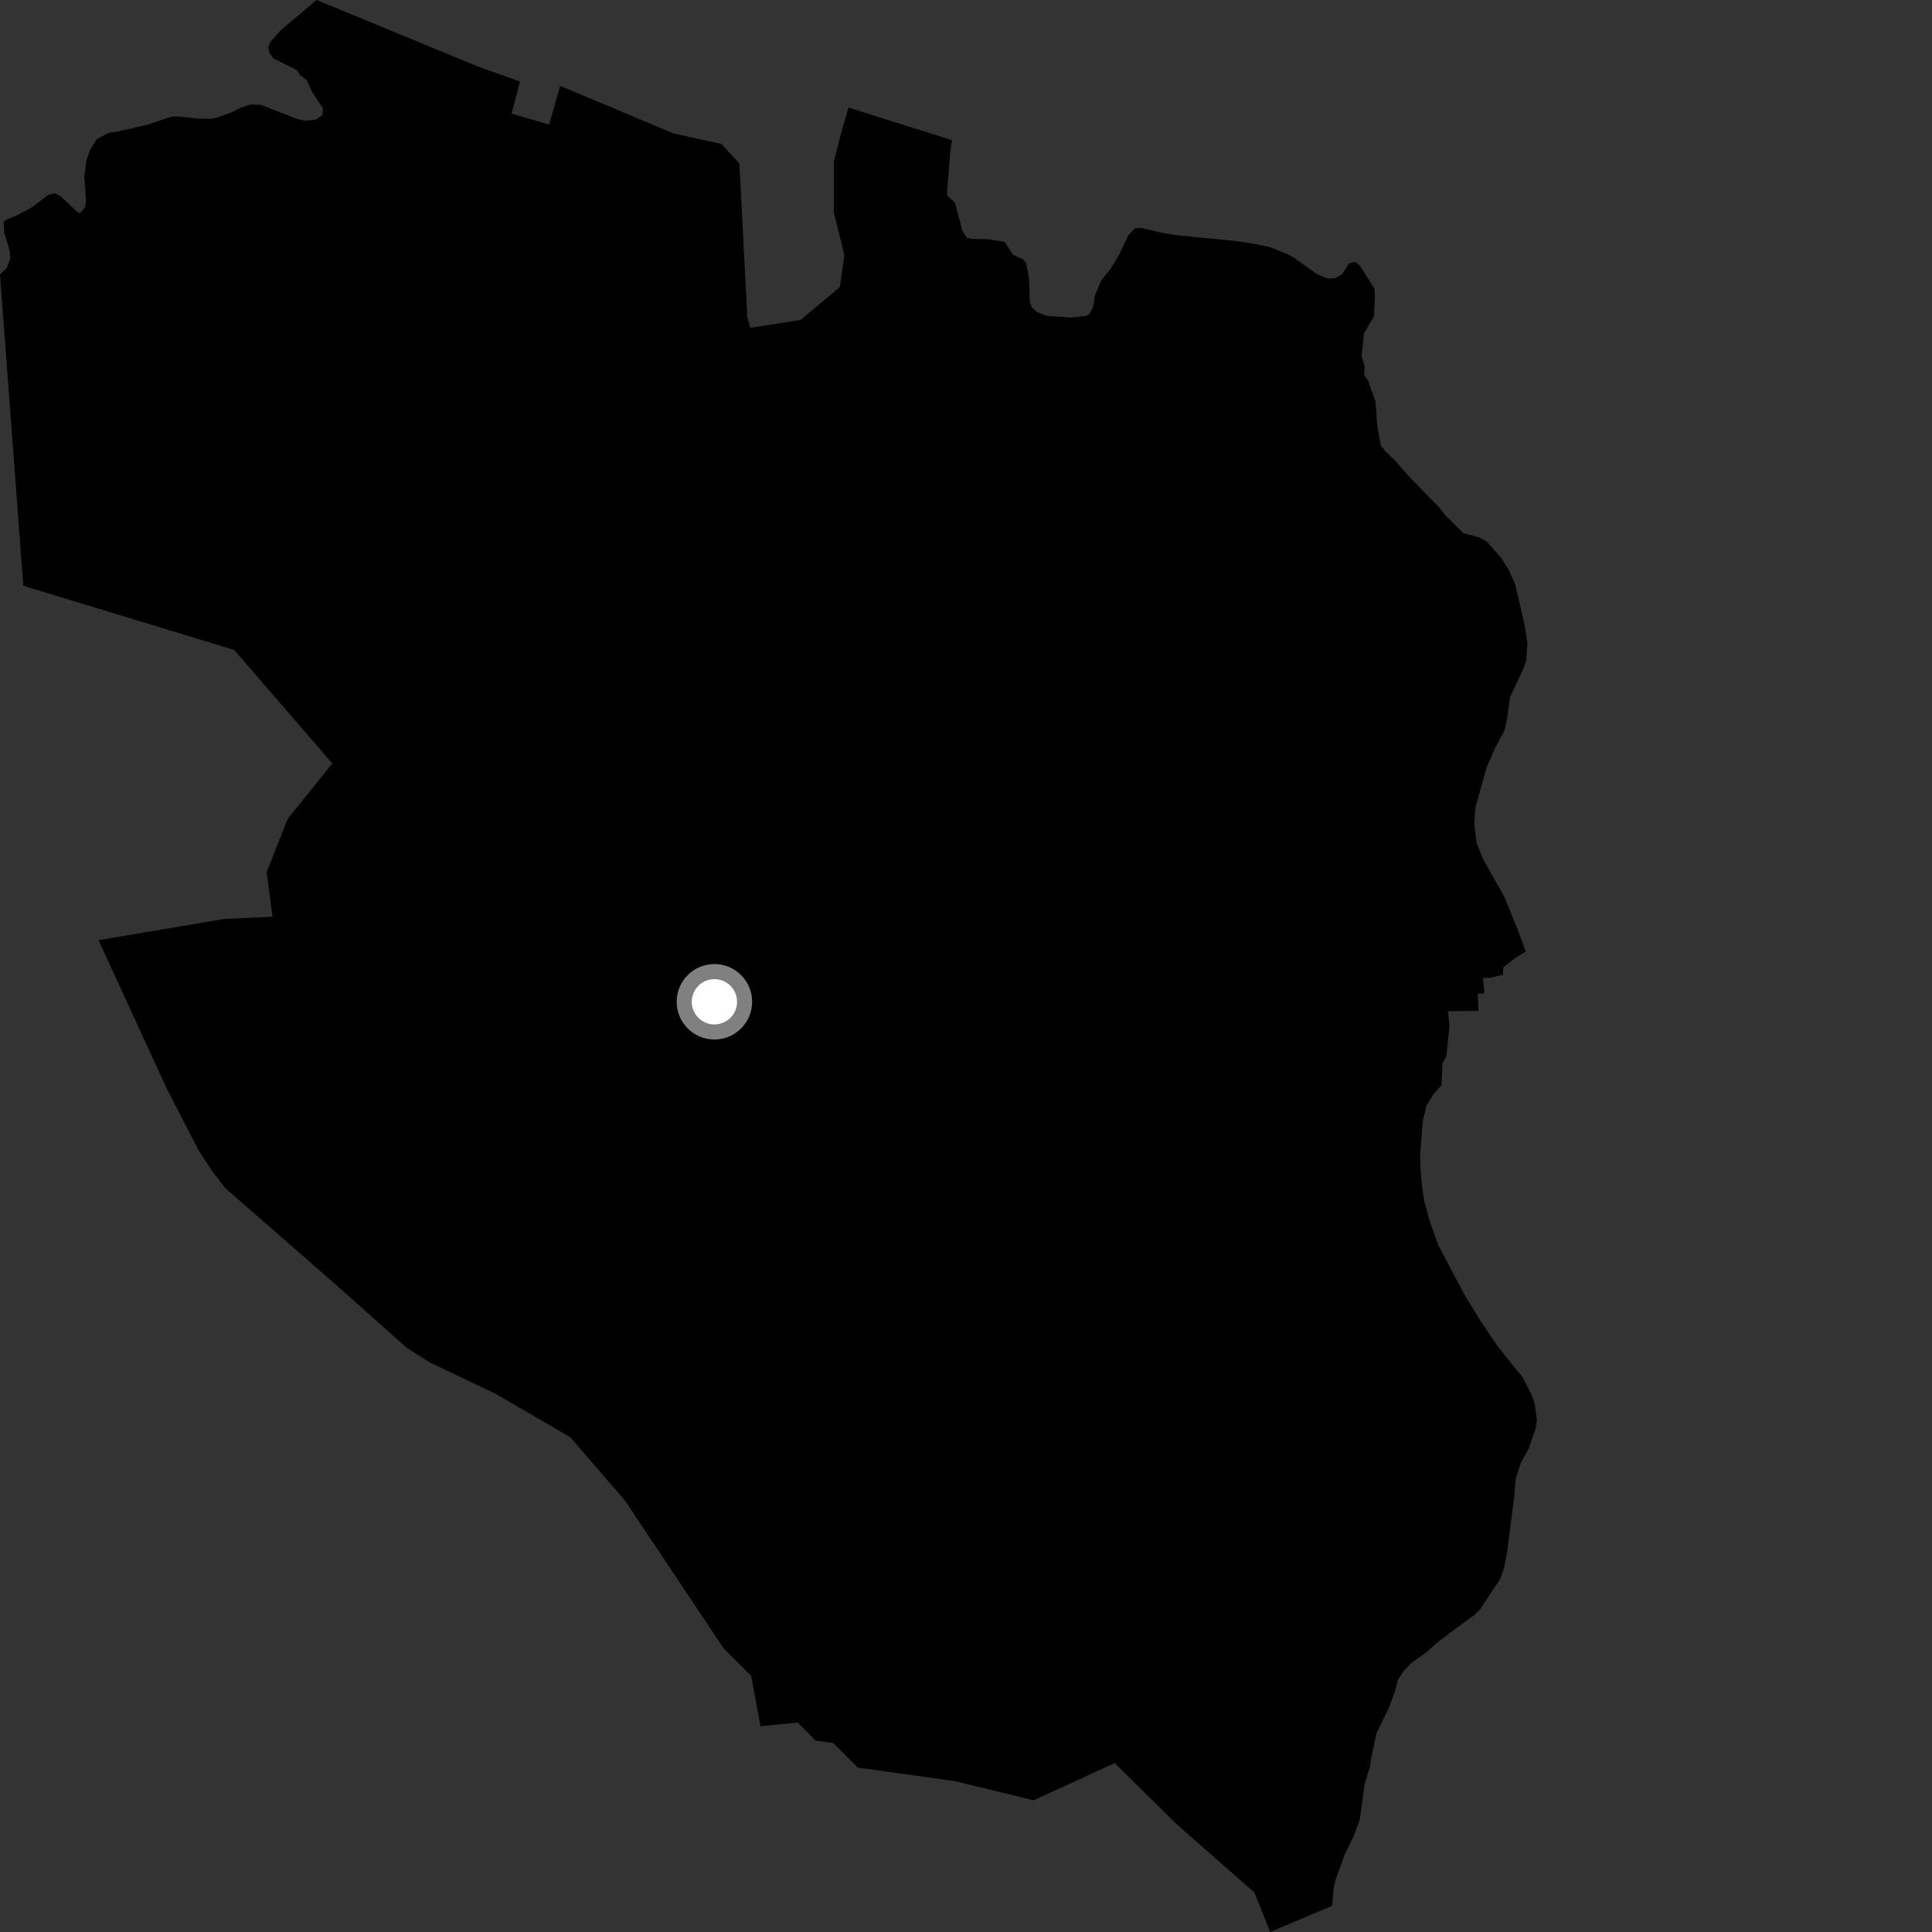 <?xml version="1.0" encoding="utf-8" ?>
<svg baseProfile="full" height="1024" version="1.1" width="1024" xmlns="http://www.w3.org/2000/svg" xmlns:ev="http://www.w3.org/2001/xml-events" xmlns:xlink="http://www.w3.org/1999/xlink"><rect width="100%" height="100%" fill="#333333" stroke="none"/><defs /><polygon fill="black" points="706.012,1010.112 706.896,1000.563 708.004,995.884 713,982.268 717.319,973.615 720.687,964.542 723.303,945.417 726.154,936.208 726.839,931.422 729.593,918.547 736.051,905.401 739.361,896.57 740.809,890.707 743.783,885.946 748.266,881.176 755.031,876.479 763.998,868.816 781.326,856.048 784.427,853.004 795.053,836.999 797.125,831.274 798.846,822.304 802.506,793.625 803.333,783.9 806.025,775.483 810.369,767.476 813.952,756.927 814.575,752.373 813.469,744.235 811.816,739.34 807.12,730.177 793.953,713.772 784.985,700.542 776.221,686.27 762.142,659.608 757.727,646.994 754.969,636.996 753.863,630.177 752.904,620.243 752.69,611.968 754.078,594.453 756.072,585.974 760.074,579.559 764.031,575.178 764.519,563.72 766.623,559.706 768.296,543.453 767.38,535.91 783.649,535.821 783.225,526.677 786.758,526.582 786.003,518.311 789.898,518.217 796.563,516.616 796.813,512.742 803.226,507.64 808.703,504.36 804.367,492.56 797.262,475.193 786.514,456.234 782.639,446.996 781.402,436.855 782.02,427.818 787.963,406.72 792.716,395.881 797.476,386.994 798.788,380.85 800.373,369.545 807.345,354.441 808.931,350.167 809.547,341.129 808.238,332.031 803.135,309.89 799.475,301.697 795.478,295.482 788.101,287.148 784.239,284.882 775.609,282.605 765.951,273.029 762.569,268.69 747.659,253.463 738.833,243.542 733.928,238.863 731.793,236.008 729.857,224.808 729.098,212.917 725.177,201.968 723.002,198.669 723.305,194.317 721.658,188.95 722.951,176.676 728.275,167.561 728.756,156.194 728.405,152.926 720.718,140.712 718.382,138.795 715.108,139.495 711.2,145.563 707.41,147.553 703.566,147.554 697.906,145.228 686.132,136.806 682.392,134.712 673.294,131.067 665.995,129.449 654.448,127.666 623.284,124.65 615.181,123.272 604.785,120.792 601.518,120.969 598.014,124.774 593.399,134.512 588.796,142.206 583.473,148.976 580.329,156.616 579.562,162.031 577.699,166.114 575.774,167.409 567.891,168.298 554.643,167.404 549.617,165.375 546.817,162.816 545.819,160.085 545.362,146.979 543.782,139.352 542.084,137.38 536.891,135.061 532.521,128.204 523.933,126.821 515.116,126.618 512.492,126.043 510.158,122.554 506.188,107.583 502.061,103.653 502.036,100.844 503.725,79.76 504.59,74.299 449.729,57.003 445.847,70.469 441.989,85.355 442.013,112.797 447.535,135.167 445.154,152.117 424.412,169.545 397.666,173.763 396.114,168.178 391.875,86.659 382.423,76.345 356.852,70.678 296.881,45.49 291.056,66.035 271.129,60.218 275.63,43.215 253.533,35.34 167.777,0.0 148.912,15.954 143.3,22.269 142.193,25.177 143.028,28.582 145.172,31.075 157.309,37.118 159.175,39.961 162.518,42.327 165.352,48.637 171.226,57.374 170.886,61.008 167.487,63.405 161.416,63.972 156.932,62.858 138.2,55.539 132.479,55.426 127.88,56.931 122.28,59.7 115.485,62.215 112.006,62.914 104.986,62.903 93.781,61.651 90.305,61.996 78.069,66.116 62.288,69.767 57.457,70.413 51.325,73.779 47.735,79.451 45.762,85.137 44.685,93.395 45.572,106.313 45.106,109.896 42.484,112.836 41.214,112.567 32.059,104.007 28.942,102.417 25.504,103.334 17.203,109.691 9.105,114.13 2.815,116.705 1.965,117.75 2.238,123.427 5.167,132.98 5.516,136.919 3.513,142.106 0.0,145.459 12.356,310.468 124.162,344.49 176.145,404.671 153.427,432.836 152.166,434.766 141.347,462.228 144.464,485.895 118.951,487.052 52.237,498.327 88.47,577.167 105.431,609.974 112.58,620.809 119.274,629.608 176.895,679.921 215.624,714.41 227.592,722.01 262.679,738.729 302.191,761.691 331.366,795.485 383.638,873.819 398.159,888.256 403.096,914.916 422.875,912.989 432.317,922.622 441.553,923.793 454.644,936.85 505.8,943.98 547.845,954.163 590.83,934.478 623.545,966.774 664.871,1003.054 673.216,1024.0 706.012,1010.112" /><circle cx="378.65" cy="530.971" fill="rgb(100%,100%,100%)" r="16" stroke="grey" stroke-width="8" /></svg>